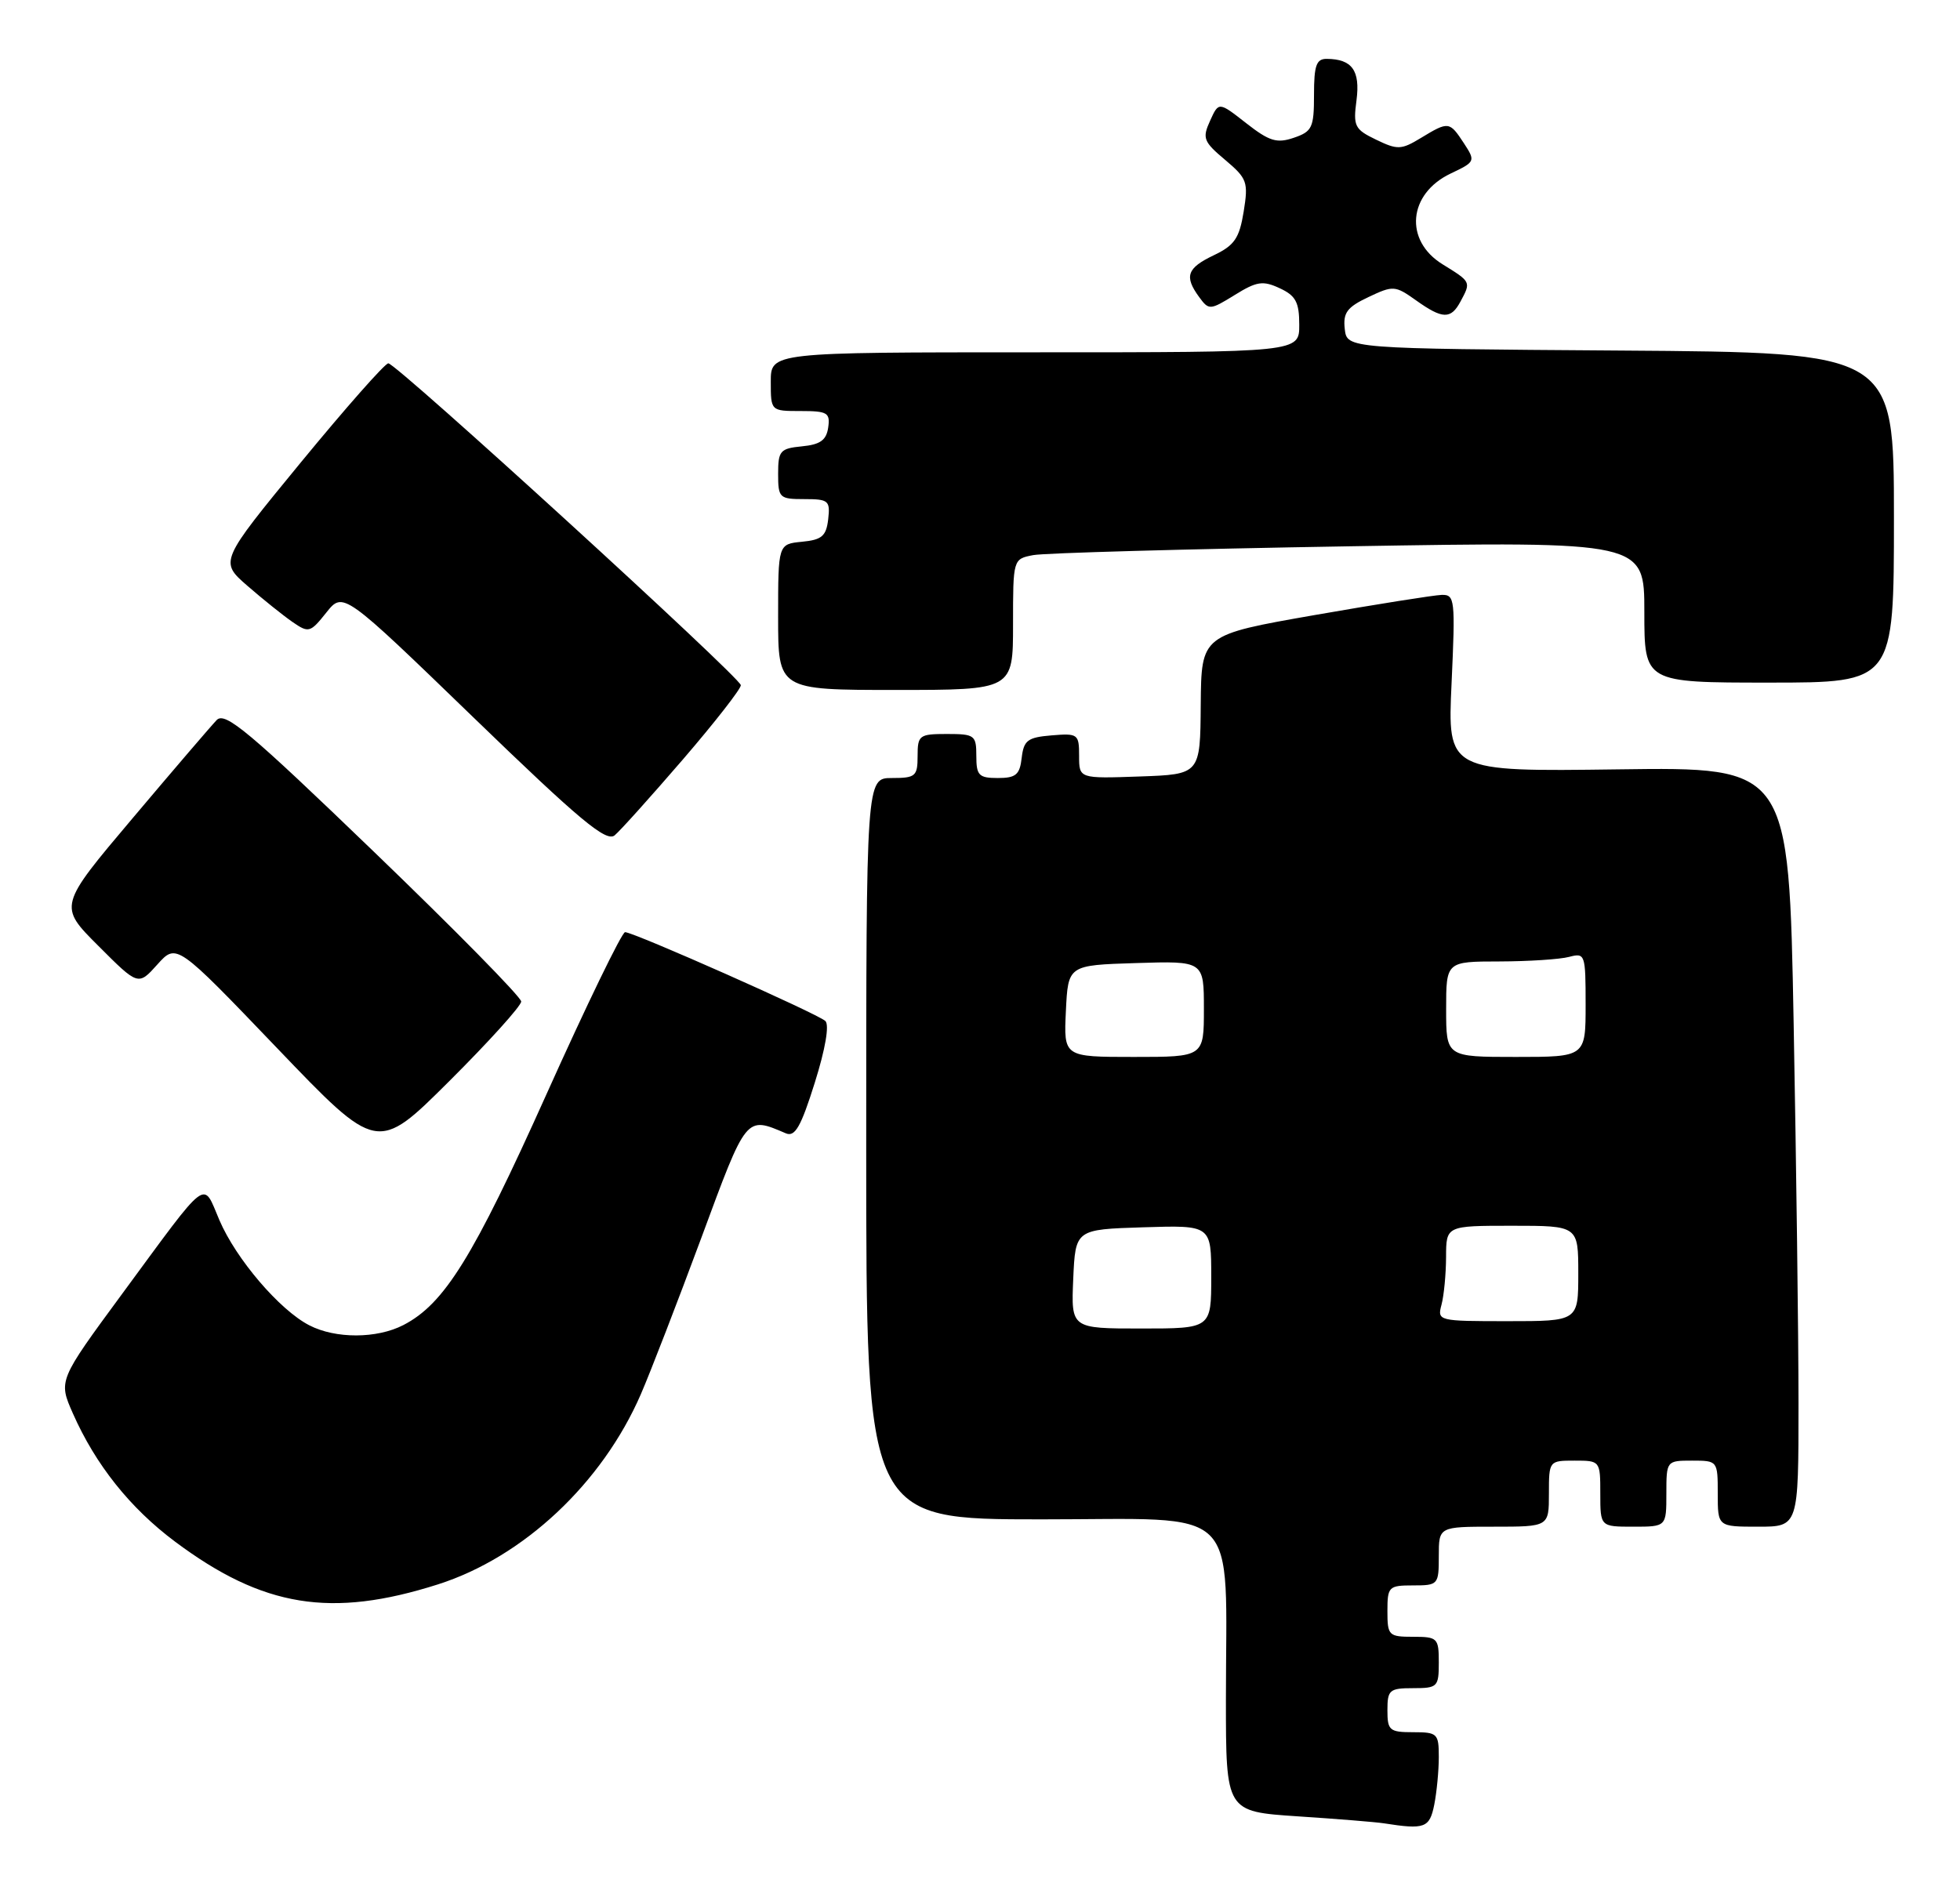 <?xml version="1.0" encoding="UTF-8" standalone="no"?>
<!DOCTYPE svg PUBLIC "-//W3C//DTD SVG 1.1//EN" "http://www.w3.org/Graphics/SVG/1.1/DTD/svg11.dtd" >
<svg xmlns="http://www.w3.org/2000/svg" xmlns:xlink="http://www.w3.org/1999/xlink" version="1.1" viewBox="0 0 267 256">
 <g >
 <path fill="currentColor"
d=" M 195.38 245.88 C 195.72 244.16 196.00 241.23 196.00 239.38 C 196.00 236.18 195.81 236.00 192.50 236.00 C 189.28 236.00 189.00 235.76 189.00 233.00 C 189.00 230.24 189.28 230.00 192.50 230.00 C 195.83 230.00 196.00 229.83 196.00 226.50 C 196.00 223.17 195.83 223.00 192.50 223.00 C 189.17 223.00 189.00 222.83 189.00 219.50 C 189.00 216.17 189.17 216.00 192.50 216.00 C 195.92 216.00 196.00 215.90 196.00 212.00 C 196.00 208.00 196.00 208.00 203.50 208.00 C 211.00 208.00 211.00 208.00 211.00 203.50 C 211.00 199.02 211.02 199.00 214.50 199.00 C 217.98 199.00 218.00 199.02 218.00 203.50 C 218.00 208.00 218.00 208.00 222.50 208.00 C 227.00 208.00 227.00 208.00 227.00 203.50 C 227.00 199.02 227.02 199.00 230.50 199.00 C 233.98 199.00 234.00 199.02 234.00 203.50 C 234.00 208.00 234.00 208.00 239.50 208.00 C 245.00 208.00 245.00 208.00 245.00 191.25 C 245.00 182.04 244.70 158.75 244.34 139.50 C 243.69 104.50 243.69 104.50 220.43 104.82 C 197.18 105.13 197.18 105.13 197.74 93.07 C 198.26 81.68 198.19 81.00 196.40 81.05 C 195.35 81.08 187.56 82.32 179.07 83.80 C 163.65 86.50 163.65 86.50 163.57 96.00 C 163.50 105.50 163.50 105.50 155.25 105.79 C 147.00 106.08 147.00 106.08 147.00 102.98 C 147.00 100.01 146.84 99.89 143.25 100.19 C 139.99 100.46 139.46 100.86 139.18 103.25 C 138.92 105.55 138.39 106.00 135.93 106.00 C 133.34 106.00 133.00 105.65 133.00 103.00 C 133.00 100.17 132.78 100.00 129.00 100.00 C 125.22 100.00 125.00 100.17 125.00 103.00 C 125.00 105.76 124.72 106.00 121.50 106.00 C 118.00 106.00 118.00 106.00 118.00 156.50 C 118.00 207.00 118.00 207.00 141.86 207.00 C 169.47 207.00 167.00 204.58 167.00 231.55 C 167.00 246.81 167.00 246.81 176.75 247.46 C 182.11 247.81 187.40 248.24 188.50 248.41 C 194.10 249.29 194.74 249.05 195.38 245.88 Z  M 59.66 215.86 C 71.29 212.15 82.03 202.09 87.30 189.95 C 88.60 186.95 92.30 177.38 95.53 168.67 C 101.74 151.86 101.57 152.07 107.06 154.41 C 108.30 154.93 109.11 153.51 110.99 147.52 C 112.44 142.91 113.00 139.63 112.43 139.10 C 111.35 138.10 86.33 127.00 85.15 127.00 C 84.72 127.00 79.89 136.95 74.43 149.11 C 64.46 171.31 60.54 177.64 54.95 180.53 C 51.33 182.40 45.70 182.41 42.13 180.56 C 38.09 178.48 32.16 171.54 29.89 166.24 C 27.56 160.80 28.62 160.00 16.63 176.29 C 7.95 188.09 7.95 188.09 9.93 192.57 C 13.02 199.56 17.71 205.45 23.85 210.04 C 35.83 218.99 45.11 220.49 59.66 215.86 Z  M 71.00 136.45 C 71.00 135.85 61.97 126.67 50.93 116.04 C 33.91 99.64 30.66 96.92 29.52 98.10 C 28.78 98.87 23.62 104.89 18.07 111.47 C 7.96 123.44 7.96 123.44 13.40 128.87 C 18.83 134.31 18.83 134.31 21.44 131.40 C 24.05 128.50 24.05 128.50 37.73 142.78 C 51.40 157.06 51.40 157.06 61.20 147.30 C 66.59 141.93 71.00 137.05 71.00 136.45 Z  M 93.07 103.42 C 97.43 98.35 100.96 93.82 100.92 93.35 C 100.81 92.25 54.00 49.50 52.90 49.50 C 52.44 49.50 47.08 55.58 40.98 63.00 C 29.90 76.50 29.90 76.50 33.70 79.81 C 35.79 81.63 38.55 83.84 39.83 84.73 C 42.05 86.26 42.26 86.21 44.45 83.46 C 46.75 80.58 46.75 80.58 64.53 97.78 C 78.96 111.74 82.58 114.76 83.73 113.81 C 84.50 113.17 88.70 108.49 93.07 103.42 Z  M 138.00 85.08 C 138.00 76.16 138.00 76.16 140.75 75.63 C 142.26 75.34 161.61 74.80 183.75 74.43 C 224.00 73.76 224.00 73.76 224.00 83.38 C 224.00 93.00 224.00 93.00 241.00 93.00 C 258.00 93.00 258.00 93.00 258.00 70.51 C 258.00 48.02 258.00 48.02 220.75 47.76 C 183.50 47.50 183.50 47.50 183.19 44.83 C 182.94 42.61 183.49 41.86 186.40 40.48 C 189.78 38.88 190.04 38.89 192.87 40.90 C 196.51 43.50 197.65 43.53 198.96 41.07 C 200.40 38.39 200.42 38.42 196.50 36.00 C 191.26 32.76 191.82 26.41 197.60 23.65 C 200.99 22.04 201.02 21.97 199.41 19.50 C 197.46 16.53 197.33 16.51 193.57 18.79 C 190.89 20.42 190.37 20.44 187.46 19.03 C 184.53 17.62 184.32 17.19 184.79 13.65 C 185.31 9.61 184.19 8.05 180.75 8.02 C 179.32 8.00 179.00 8.89 179.00 12.92 C 179.00 17.39 178.75 17.92 176.25 18.77 C 173.93 19.56 172.92 19.25 169.76 16.78 C 166.02 13.85 166.02 13.85 164.84 16.46 C 163.76 18.83 163.94 19.30 166.89 21.78 C 169.90 24.32 170.07 24.79 169.42 28.83 C 168.83 32.46 168.17 33.43 165.36 34.77 C 161.69 36.52 161.29 37.65 163.36 40.48 C 164.68 42.28 164.83 42.27 168.20 40.19 C 171.20 38.33 172.04 38.20 174.33 39.27 C 176.51 40.28 176.99 41.17 176.99 44.25 C 177.00 48.00 177.00 48.00 141.00 48.00 C 105.00 48.00 105.00 48.00 105.00 52.00 C 105.00 56.00 105.00 56.00 109.07 56.00 C 112.72 56.00 113.11 56.23 112.82 58.25 C 112.57 59.97 111.74 60.57 109.25 60.81 C 106.27 61.10 106.00 61.42 106.00 64.56 C 106.00 67.84 106.17 68.00 109.57 68.00 C 112.87 68.00 113.11 68.20 112.82 70.75 C 112.55 73.04 111.96 73.55 109.25 73.81 C 106.00 74.13 106.00 74.13 106.00 84.06 C 106.00 94.00 106.00 94.00 122.00 94.00 C 138.00 94.00 138.00 94.00 138.00 85.08 Z  M 146.20 174.25 C 146.50 167.50 146.50 167.50 155.75 167.21 C 165.00 166.92 165.00 166.92 165.00 173.96 C 165.00 181.00 165.00 181.00 155.45 181.00 C 145.91 181.00 145.91 181.00 146.20 174.25 Z  M 196.37 177.75 C 196.70 176.51 196.98 173.59 196.99 171.25 C 197.00 167.00 197.00 167.00 206.00 167.00 C 215.00 167.00 215.00 167.00 215.00 173.50 C 215.00 180.00 215.00 180.00 205.38 180.00 C 195.90 180.00 195.78 179.97 196.37 177.75 Z  M 145.20 137.75 C 145.50 131.50 145.50 131.50 154.75 131.21 C 164.00 130.92 164.00 130.92 164.00 137.46 C 164.00 144.00 164.00 144.00 154.45 144.00 C 144.90 144.00 144.90 144.00 145.20 137.75 Z  M 197.00 137.50 C 197.00 131.00 197.00 131.00 204.25 130.99 C 208.24 130.98 212.51 130.70 213.75 130.37 C 215.93 129.79 216.00 129.99 216.00 136.88 C 216.00 144.00 216.00 144.00 206.50 144.00 C 197.00 144.00 197.00 144.00 197.00 137.50 Z "/>
</g>
</svg>